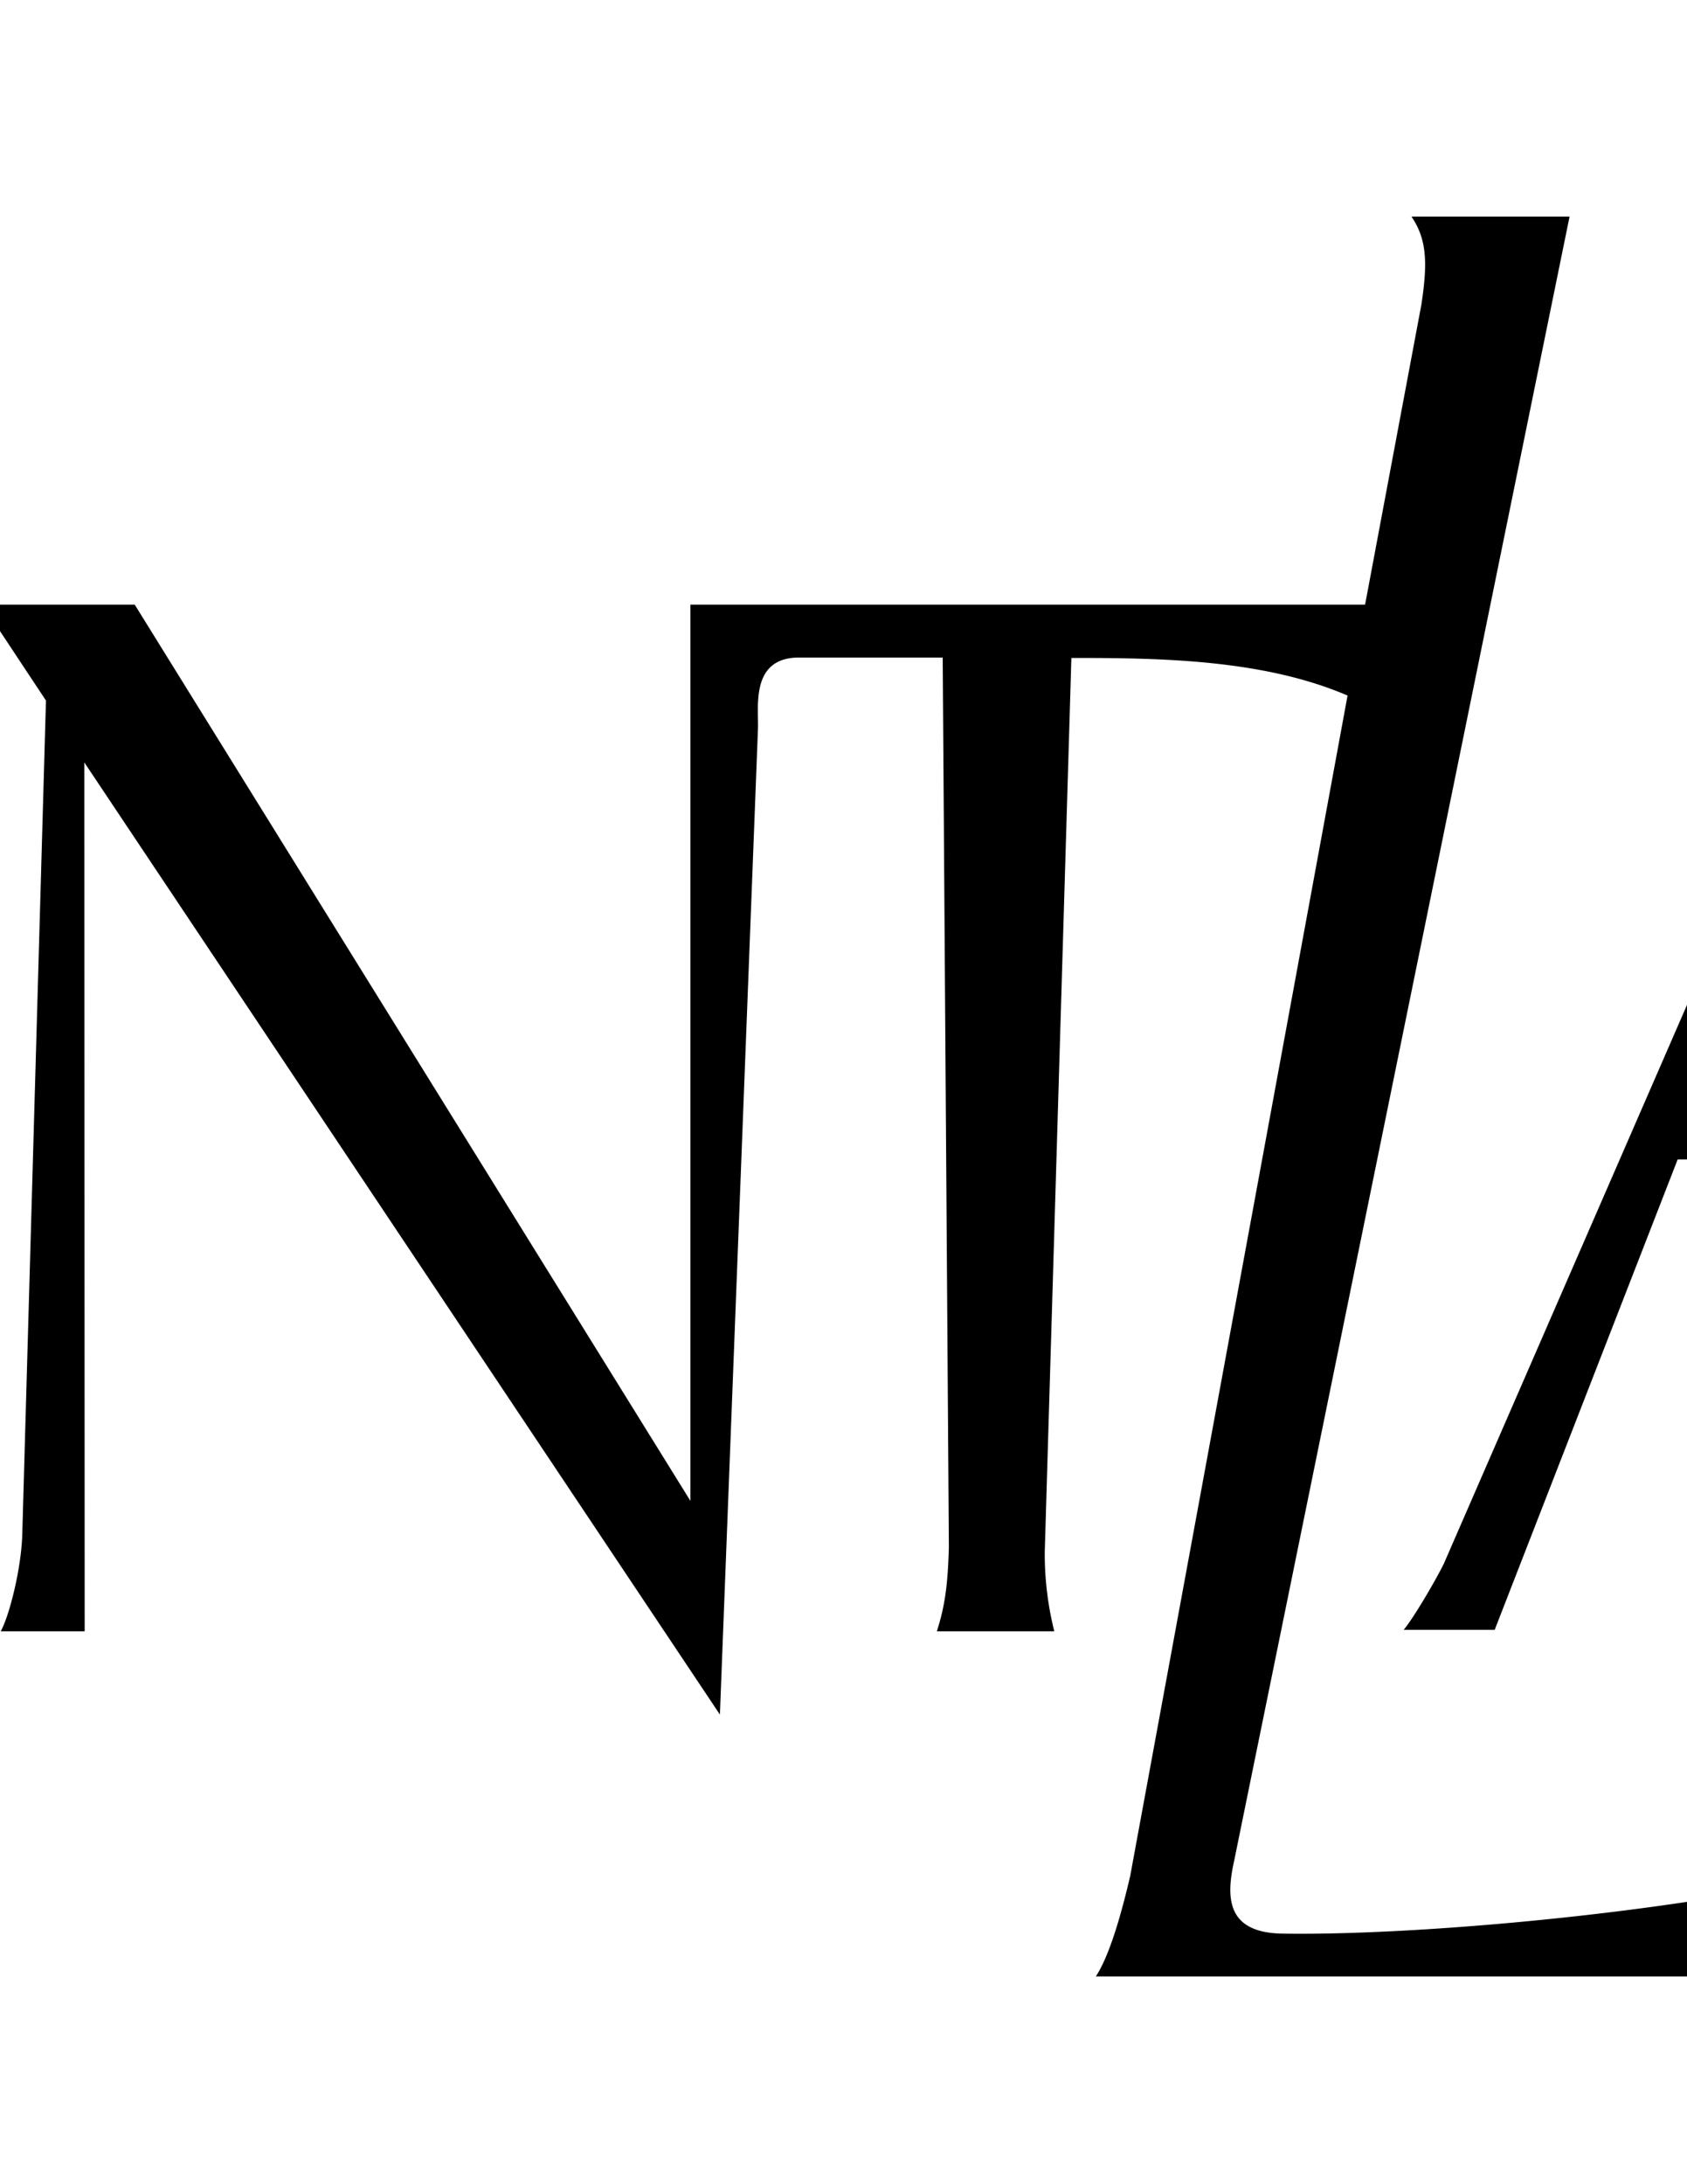 <svg version="1.0" viewBox="0 0 612 792" xmlns="http://www.w3.org/2000/svg">
  <path d="M310.344 118.906h4.187l-1.562-5.82-2.625 5.82m-6.516 9.848c.207-.211.66-.863.883-1.242l9.71-19.075 4.434 18.766s.528 1.371.786 1.55h-2.32c-.16-.538-2.509-8.85-2.509-8.85h-4.953l-4.027 8.85h-2.004zm19.27-5.441c.027 6.68 7.972 6.898 7.988-.38l.012-13.39 2.21.004c-.55.441-.753 2.445-.863 4.09-.035.566-.43 8.918-.476 9.738-.602 8.965-10.54 7.664-11 .77-.051-.754-.215-12.258-.27-12.665-.054-.94-.27-1.722-.672-1.937h3.043l.028 13.77m12.207-13.715c16.754-2.453 12.593 9.05 6.785 10.156 0 0 7.031 8.621 7.3 9l-.199-17.246c-.043-1.387-.636-1.965-.636-1.965h10.039v1.965s-2.13-1.047-6.828-1.074l-.192 8.39h7.02v1.16h-7.02v7.637c0 .606.512.563.89.563 4.583 0 7.438-1.024 7.438-1.024l-.812 1.824s-8.809.012-9.414 0c.281.47 2.629 2.977 4.16 3.918-.754-.297-3.906-1.43-5.063-2.691-.375-.41-8.824-9.328-9.445-10.055 8.61-1.574 5.7-11.664-.793-9.965l-.918 18.563h-2.613c.195-.281.36-.902.433-1.547l.458-15.562c-.012-1.098-.282-1.665-.59-2.047M268.09 128.78l-.309-17.62c0-.63-.367-1.333-.73-1.696h3.14l-.199 18.2c-.031.245.309 1.054.457 1.116-.039-.004-2.36 0-2.36 0m4.462-19.316h3.351l12.23 16.863v-16.863h14.848l1.239-5.645c.133-.754.133-1.215-.219-1.656h3.48l-7.386 30.953c-.184.711-.133 1.332 1.058 1.352 3.66.05 11.207-.61 14.22-1.645l-1.4 2.45h-16.917c.265-.348.511-.997.754-1.883l4.785-22.215c-1.817-.668-4.035-.711-6.078-.707l-.586 16.816a5.189 5.189 0 0 0 .21 1.496h-2.585c.183-.484.242-.89.265-1.582l-.136-16.738h-3.204c-1.05.027-.835.969-.863 1.375l-.836 18.512-13.988-17.914.008 16.347h-1.848c.176-.265.438-1.11.473-1.777l.523-15.734-1.398-1.805m116.96.187v1.375c-1.859-.558-3.163-.558-5.245-.558l-.621 17.191c-.024.613.039.856.164 1.305 0 0-2.473-.004-2.473-.008.14-.465.219-.64.262-1.309l-.114-17.18h-3.488c-1.09 0-1.09 1.126-1.09 1.528 0 0-.668 17.86-.695 18.531-.242-.351-13.988-17.91-13.988-17.91l.007 16.348h-1.664c.239-.531.254-1.074.29-1.781 0 0 .527-15.246.527-15.735a83.102 83.102 0 0 0-1.403-1.8h3.356l12.23 16.863v-16.86h13.946m-131.903 9.16h3.993l-1.43-5.496-2.563 5.496m-.496 1.208-5.035 10.703c-3.406 6.968-11.48 6.535-16.922 1.597l.864-2.75c7.226 11.684 19.324 2.504 12.91-5.625l-9.407-11.132c-6.41-7.399-10.27.433-6.71 3.285l5.28 3.988c3.884 2.754 2.587 8.61-2.437 9.133-2.316.242-4.969-.778-6.558-1.871l-.434 1.48h-10.293c.184-.336.383-.953.379-1.43l-.027-17.058c.011-.313-.192-.332-.309-.074l-9.062 19.414-4-17.594c-.133-.434-.407-.027-.407-.027-.672.93-3.632 5.078-4.16 5.789-.394.527-.555.879-.851 1.742-.153.43-3.399 13.484-3.543 13.996-.133.465.05 1.406.297 1.64h-3.208c.114-.09.633-.699.758-1.175l2.551-13.184c.57-2.594-.156-5.226-.156-5.226-1.578-9.22-1.922-13.196-2.746-13.82h2.668c.078.484 3.148 15.003 3.34 15.706-.192.297 10.207-15.578 10.207-15.578h2.695s-1.348 1.27-1.586 1.598c-.211.273-3.45 4.7-3.856 5.25l3.098 16.676 6.707-16.055h11.156v1.816c-1.222-.605-5.464-1.347-7.14-1.129l-.16 8.094c.007.446 0 .48.402.48l6.91-.007v1.117h-7.394l-.23 7.828c0 .54.39.594.73.606 2.89.113 5.617-.27 7.629-1.149l.476-1.75c2.227 2.723 4.027 3.696 6.371 3.004 2.258-.656 4.418-3.738.27-6.625l-4.035-2.855c-5.59-4.223-.868-13.352 7.054-8.782-.027-7.949 10.098-11.918 17.242-5.847l-.699 2.613c-6.312-10.246-17.87-1.82-12.527 5.492l7.566 9.89c1.7 2.134 1.989 3.673 1.989 3.673l8.91-17.043 4.43 18.527c.16.582.484 1.184.714 1.41h-2.547c.004 0-2.355-8.758-2.355-8.758l-4.809-.003" style="fill:#000;fill-opacity:1;fill-rule:nonzero;stroke:none" transform="matrix(16.484 0 0 19.273 -4499.102 -1890.464)"/>
</svg>
